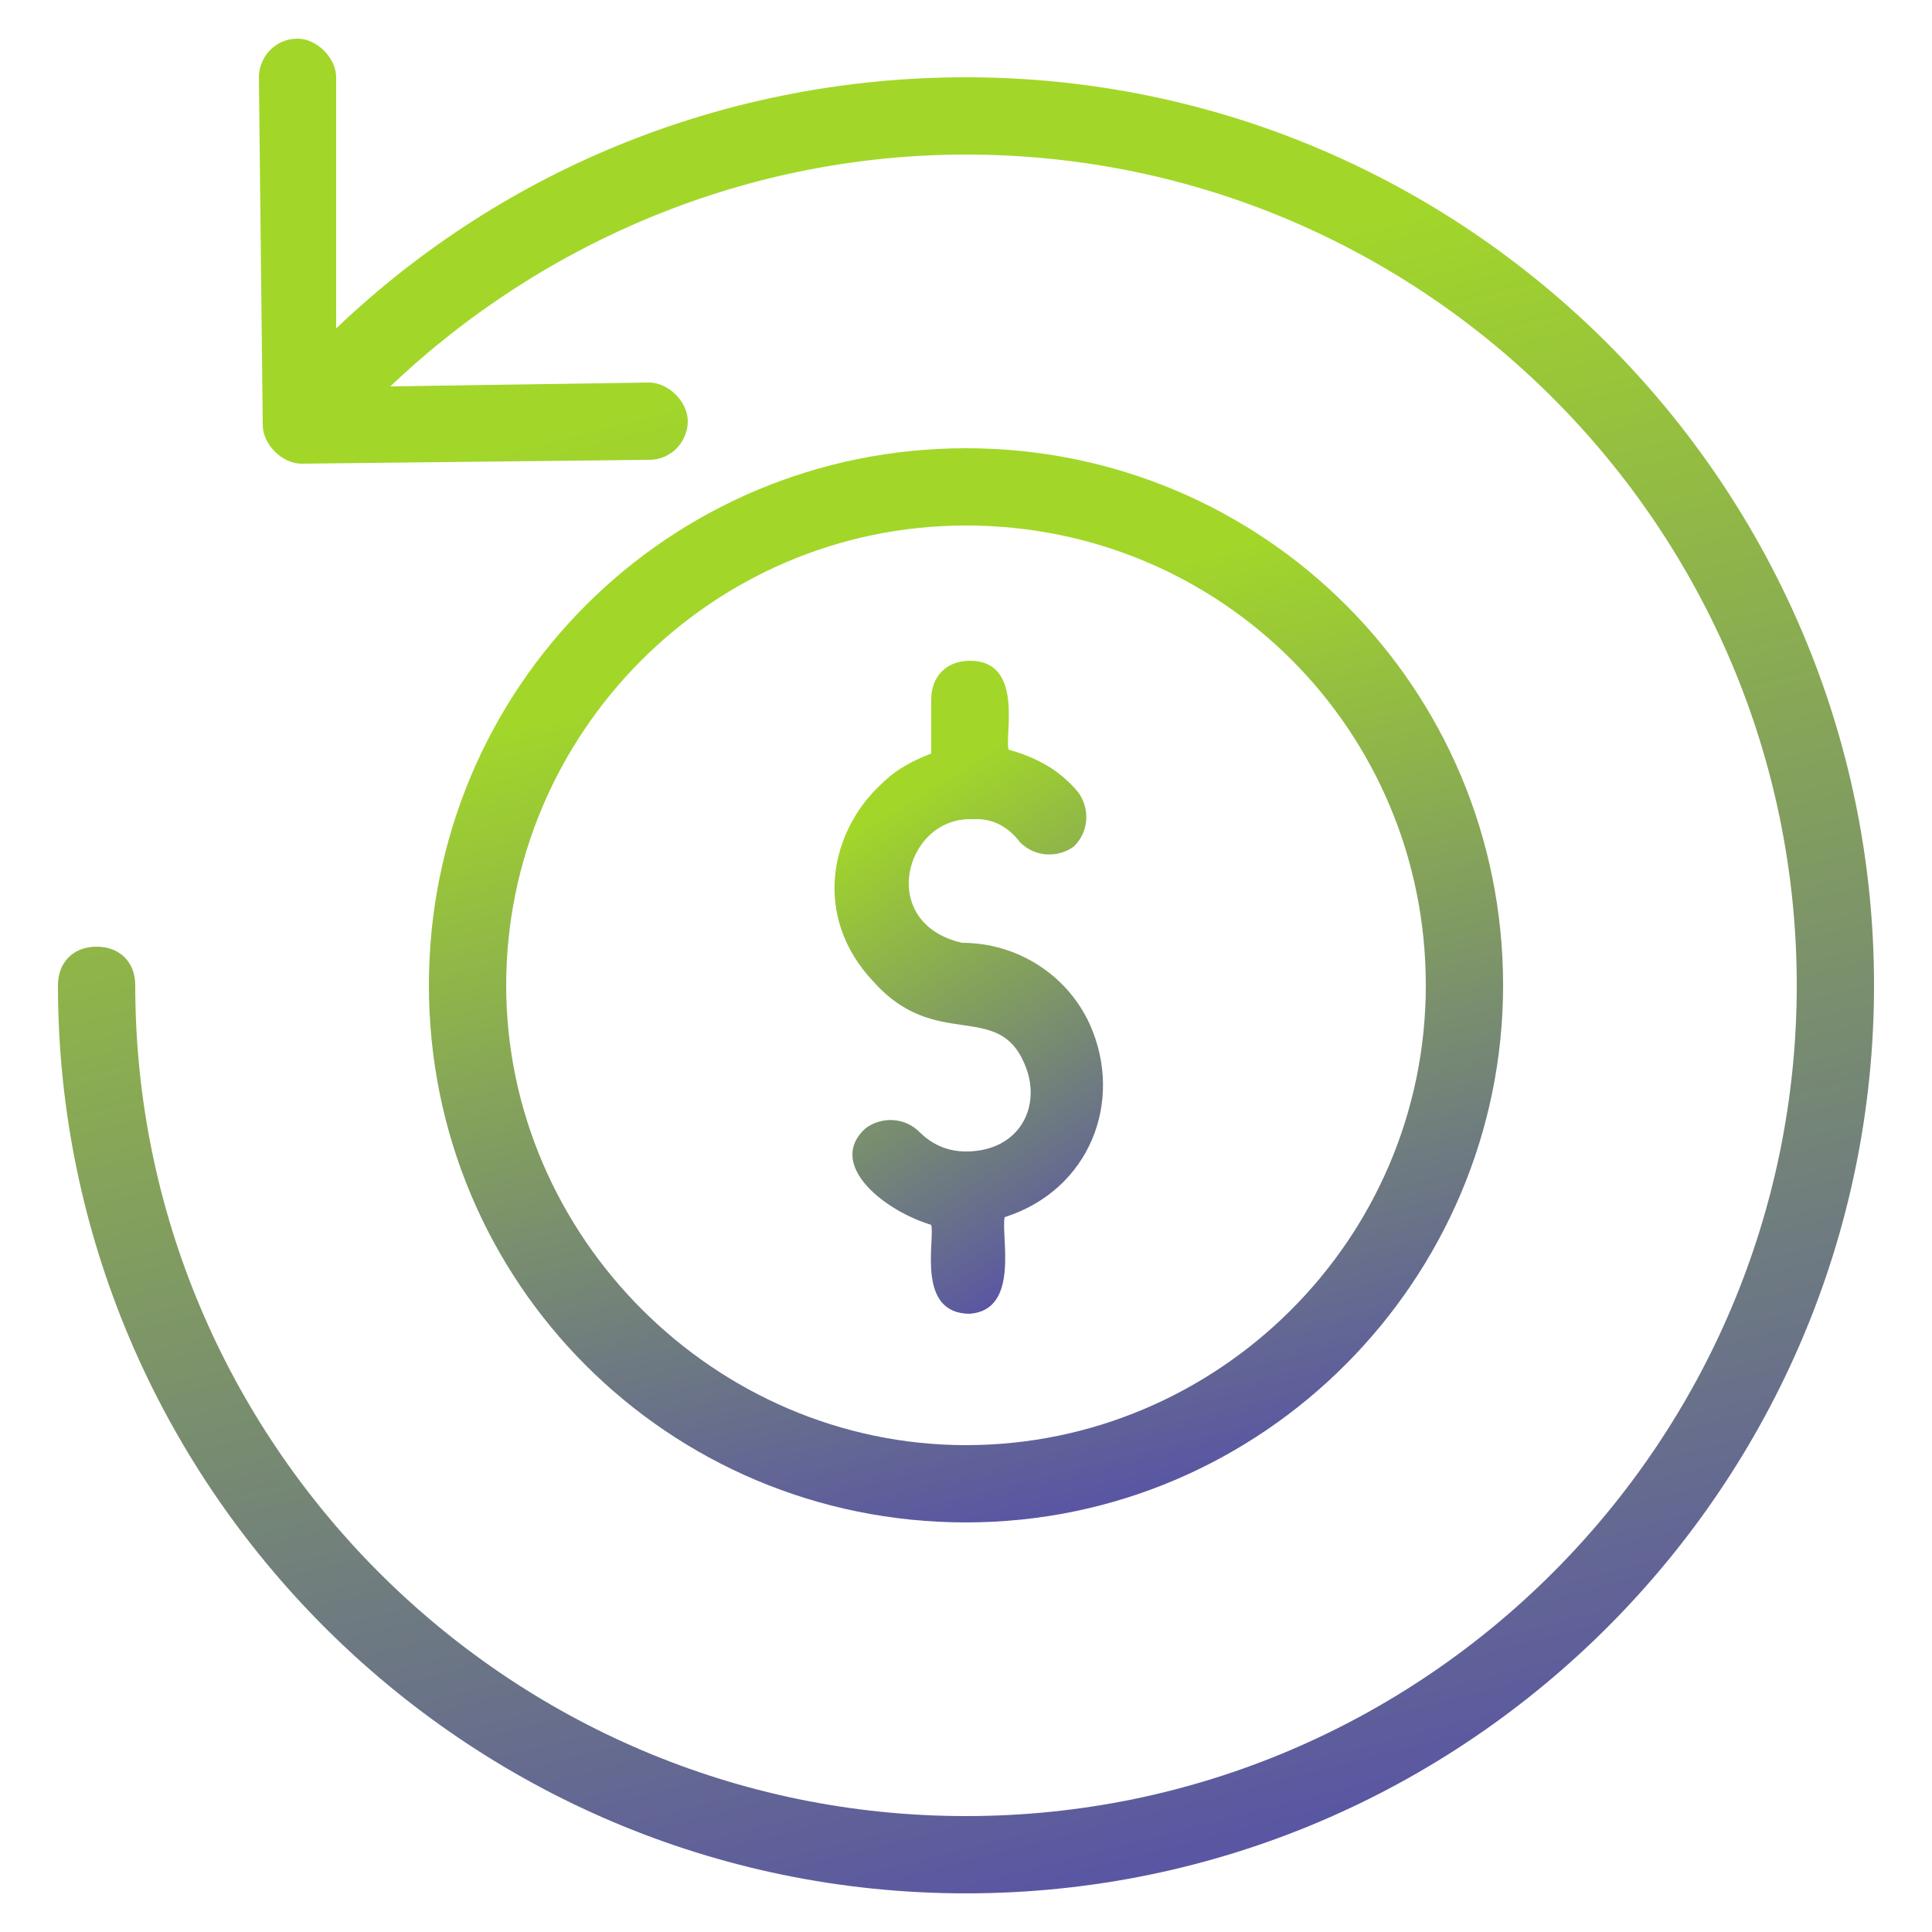 <svg width="50" height="50" viewBox="0 0 50 50" fill="none" xmlns="http://www.w3.org/2000/svg">
<path d="M26 31.5C28.2 30.8 29.1 28.5 28.2 26.5C27.6 25.2 26.3 24.4 24.9 24.4C22.7 23.9 23.4 21.2 25.1 21.2H25.3C25.7 21.2 26.1 21.4 26.4 21.8C26.8 22.2 27.4 22.2 27.8 21.9C28.2 21.5 28.2 20.9 27.9 20.5C27.4 19.9 26.8 19.6 26.1 19.4C26 19 26.5 17.1 25.1 17.1C24.5 17.1 24.1 17.5 24.1 18.1V19.5C23.6 19.7 23.2 19.9 22.8 20.3C21.5 21.5 21 23.7 22.6 25.4C24.2 27.2 25.8 25.9 26.5 27.5C27 28.6 26.4 29.8 25 29.8C24.5 29.8 24.1 29.6 23.8 29.3C23.4 28.9 22.8 28.9 22.4 29.2C21.4 30.1 22.8 31.3 24.1 31.7C24.2 32.1 23.7 34 25.1 34C26.4 33.9 25.9 32 26 31.5Z" fill="url(#paint0_linear_566_2267)"/>
<path d="M3.5 25.5C3.5 24.9 3.1 24.5 2.5 24.5C1.9 24.5 1.5 24.9 1.5 25.5C1.5 38.4 12 49 25 49C38 49 48.5 38.4 48.5 25.5C48.5 12.6 38 2 25 2C18.9 2 13.1 4.3 8.7 8.5V2C8.7 1.5 8.2 1 7.7 1C7.1 1 6.7 1.5 6.7 2L6.8 11C6.8 11.5 7.3 12 7.8 12L16.8 11.9C17.4 11.9 17.8 11.4 17.8 10.9C17.8 10.4 17.3 9.9 16.8 9.9L10.1 10C14.1 6.2 19.4 4 25 4C36.9 4 46.5 13.7 46.5 25.5C46.5 37.3 36.9 47 25 47C13.1 47 3.5 37.3 3.5 25.5Z" fill="url(#paint1_linear_566_2267)"/>
<path d="M38.9 25.5C38.9 17.8 32.7 11.6 25 11.6C17.3 11.6 11.1 17.8 11.1 25.5C11.1 33.2 17.3 39.4 25 39.4C32.7 39.4 38.9 33.1 38.9 25.5ZM13.1 25.5C13.1 19 18.4 13.6 25 13.6C31.6 13.6 36.9 18.9 36.9 25.5C36.9 32.1 31.5 37.4 25 37.4C18.5 37.4 13.1 32 13.1 25.5Z" fill="url(#paint2_linear_566_2267)"/>
<defs>
<linearGradient id="paint0_linear_566_2267" x1="27.363" y1="36.993" x2="15.332" y2="17.331" gradientUnits="userSpaceOnUse">
<stop stop-color="#4531C6"/>
<stop offset="0.694" stop-color="#A2D729"/>
</linearGradient>
<linearGradient id="paint1_linear_566_2267" x1="40.5" y1="57.5" x2="22" y2="-14.5" gradientUnits="userSpaceOnUse">
<stop stop-color="#4531C6"/>
<stop offset="0.694" stop-color="#A2D729"/>
</linearGradient>
<linearGradient id="paint2_linear_566_2267" x1="34.168" y1="44.323" x2="23.65" y2="2.516" gradientUnits="userSpaceOnUse">
<stop stop-color="#4531C6"/>
<stop offset="0.694" stop-color="#A2D729"/>
</linearGradient>
</defs>
</svg>
